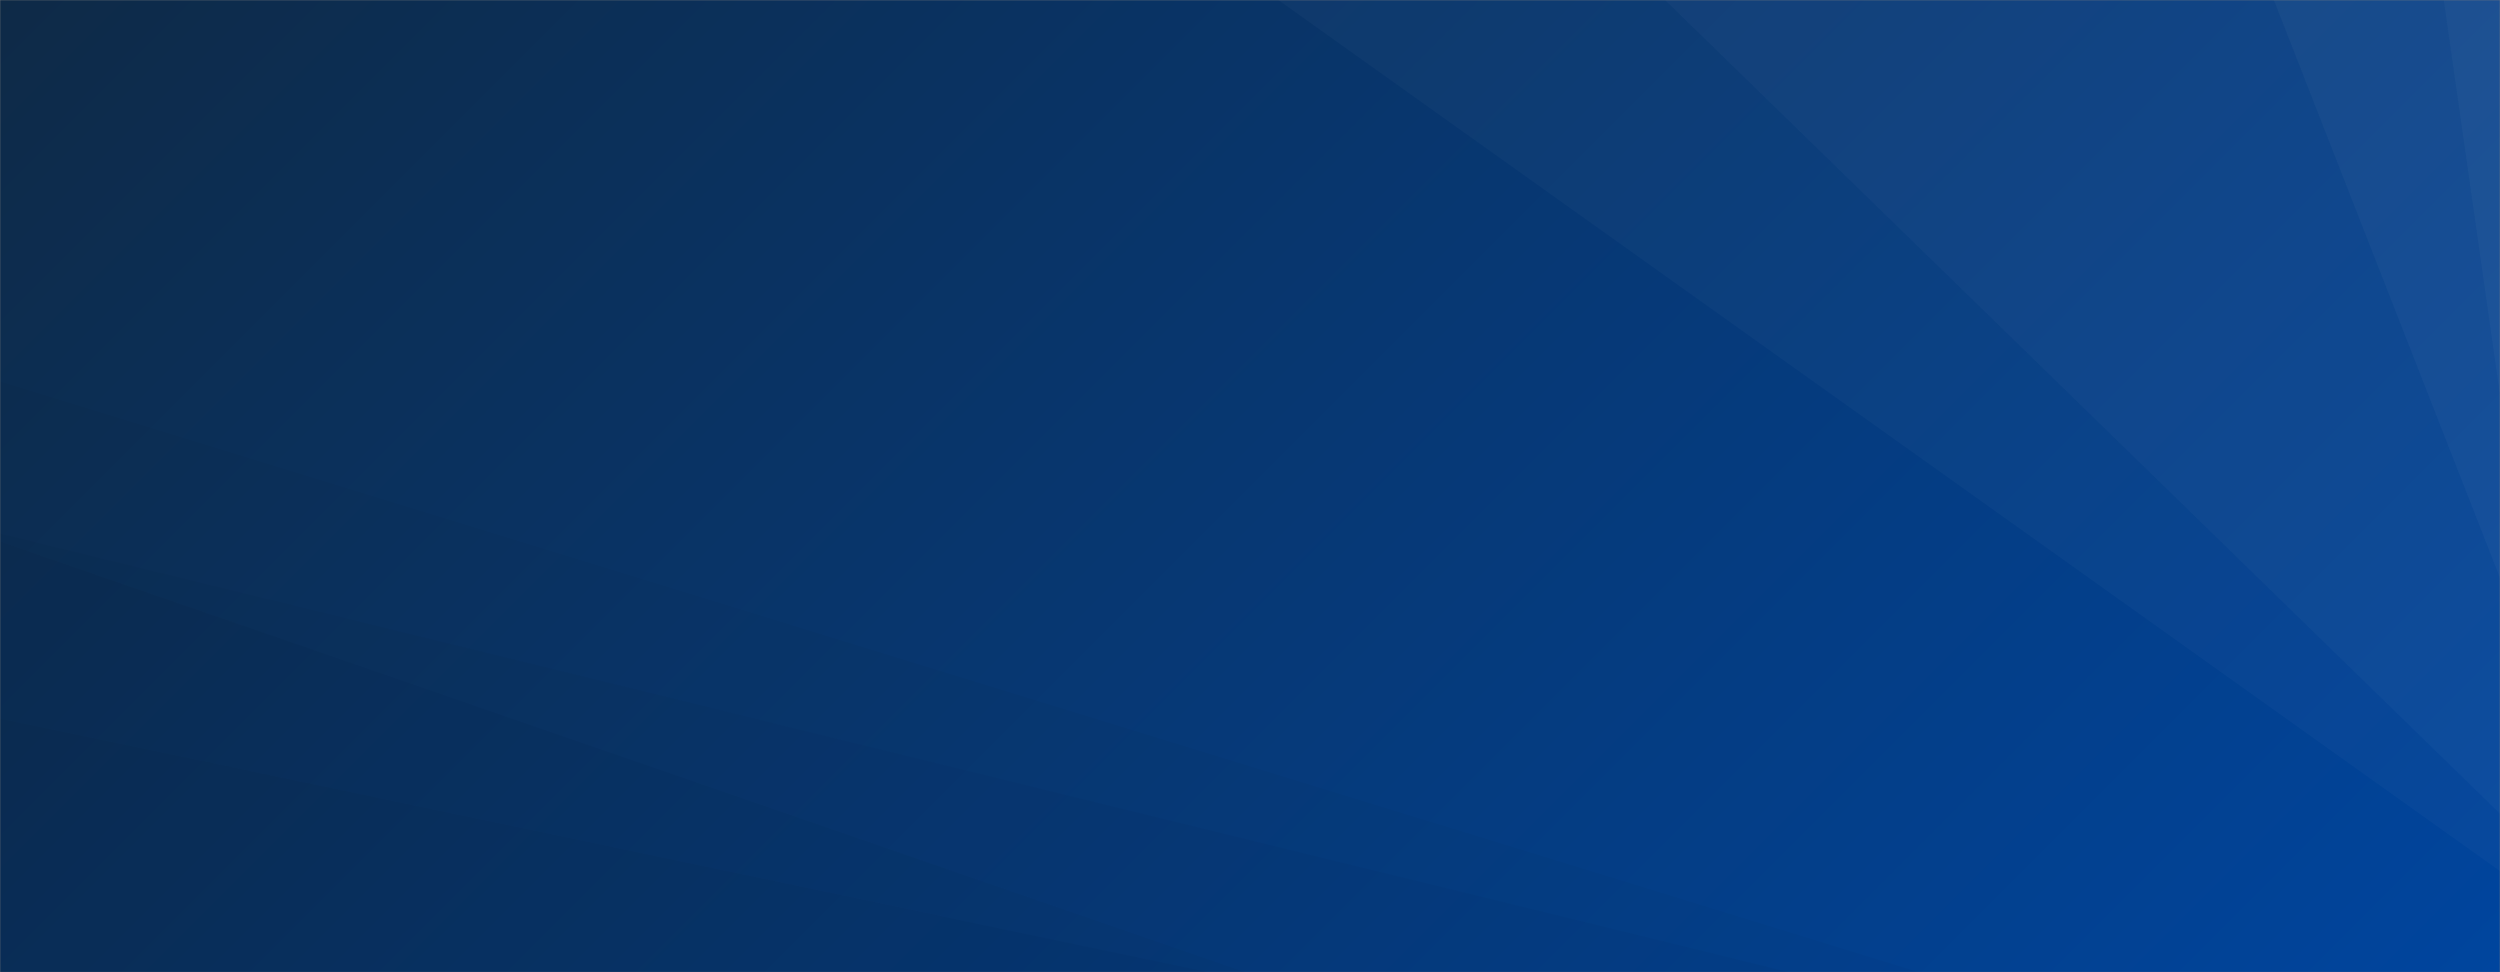 <svg xmlns="http://www.w3.org/2000/svg" version="1.1" xmlns:xlink="http://www.w3.org/1999/xlink" xmlns:svgjs="http://svgjs.com/svgjs" width="1440" height="560" preserveAspectRatio="none" viewBox="0 0 1440 560"><rect x="0" y="0" width="1440" height="560" fill="#808080" stroke="none"/><g mask="url(&quot;#SvgjsMask1002&quot;)" fill="none"><rect width="1440" height="560" x="0" y="0" fill="url(#SvgjsLinearGradient1003)"></rect><path d="M1440 0L1407.59 0L1440 227.69z" fill="rgba(255, 255, 255, .1)"></path><path d="M1407.59 0L1440 227.69L1440 332.92L1309.72 0z" fill="rgba(255, 255, 255, .075)"></path><path d="M1309.72 0L1440 332.92L1440 468.67L959.05 0z" fill="rgba(255, 255, 255, .05)"></path><path d="M959.05 0L1440 468.67L1440 501.73L736.29 0z" fill="rgba(255, 255, 255, .025)"></path><path d="M0 560L695.93 560L0 413.9z" fill="rgba(0, 0, 0, .1)"></path><path d="M0 413.9L695.93 560L717.16 560L0 311.97z" fill="rgba(0, 0, 0, .075)"></path><path d="M0 311.97L717.16 560L1030.44 560L0 307.33z" fill="rgba(0, 0, 0, .05)"></path><path d="M0 307.33L1030.44 560L1105.26 560L0 219.78z" fill="rgba(0, 0, 0, .025)"></path></g><defs><mask id="SvgjsMask1002"><rect width="1440" height="560" fill="#ffffff"></rect></mask><linearGradient x1="15.28%" y1="-39.29%" x2="84.72%" y2="139.29%" gradientUnits="userSpaceOnUse" id="SvgjsLinearGradient1003"><stop stop-color="#0e2a47" offset="0"></stop><stop stop-color="#00459e" offset="1"></stop></linearGradient></defs></svg>